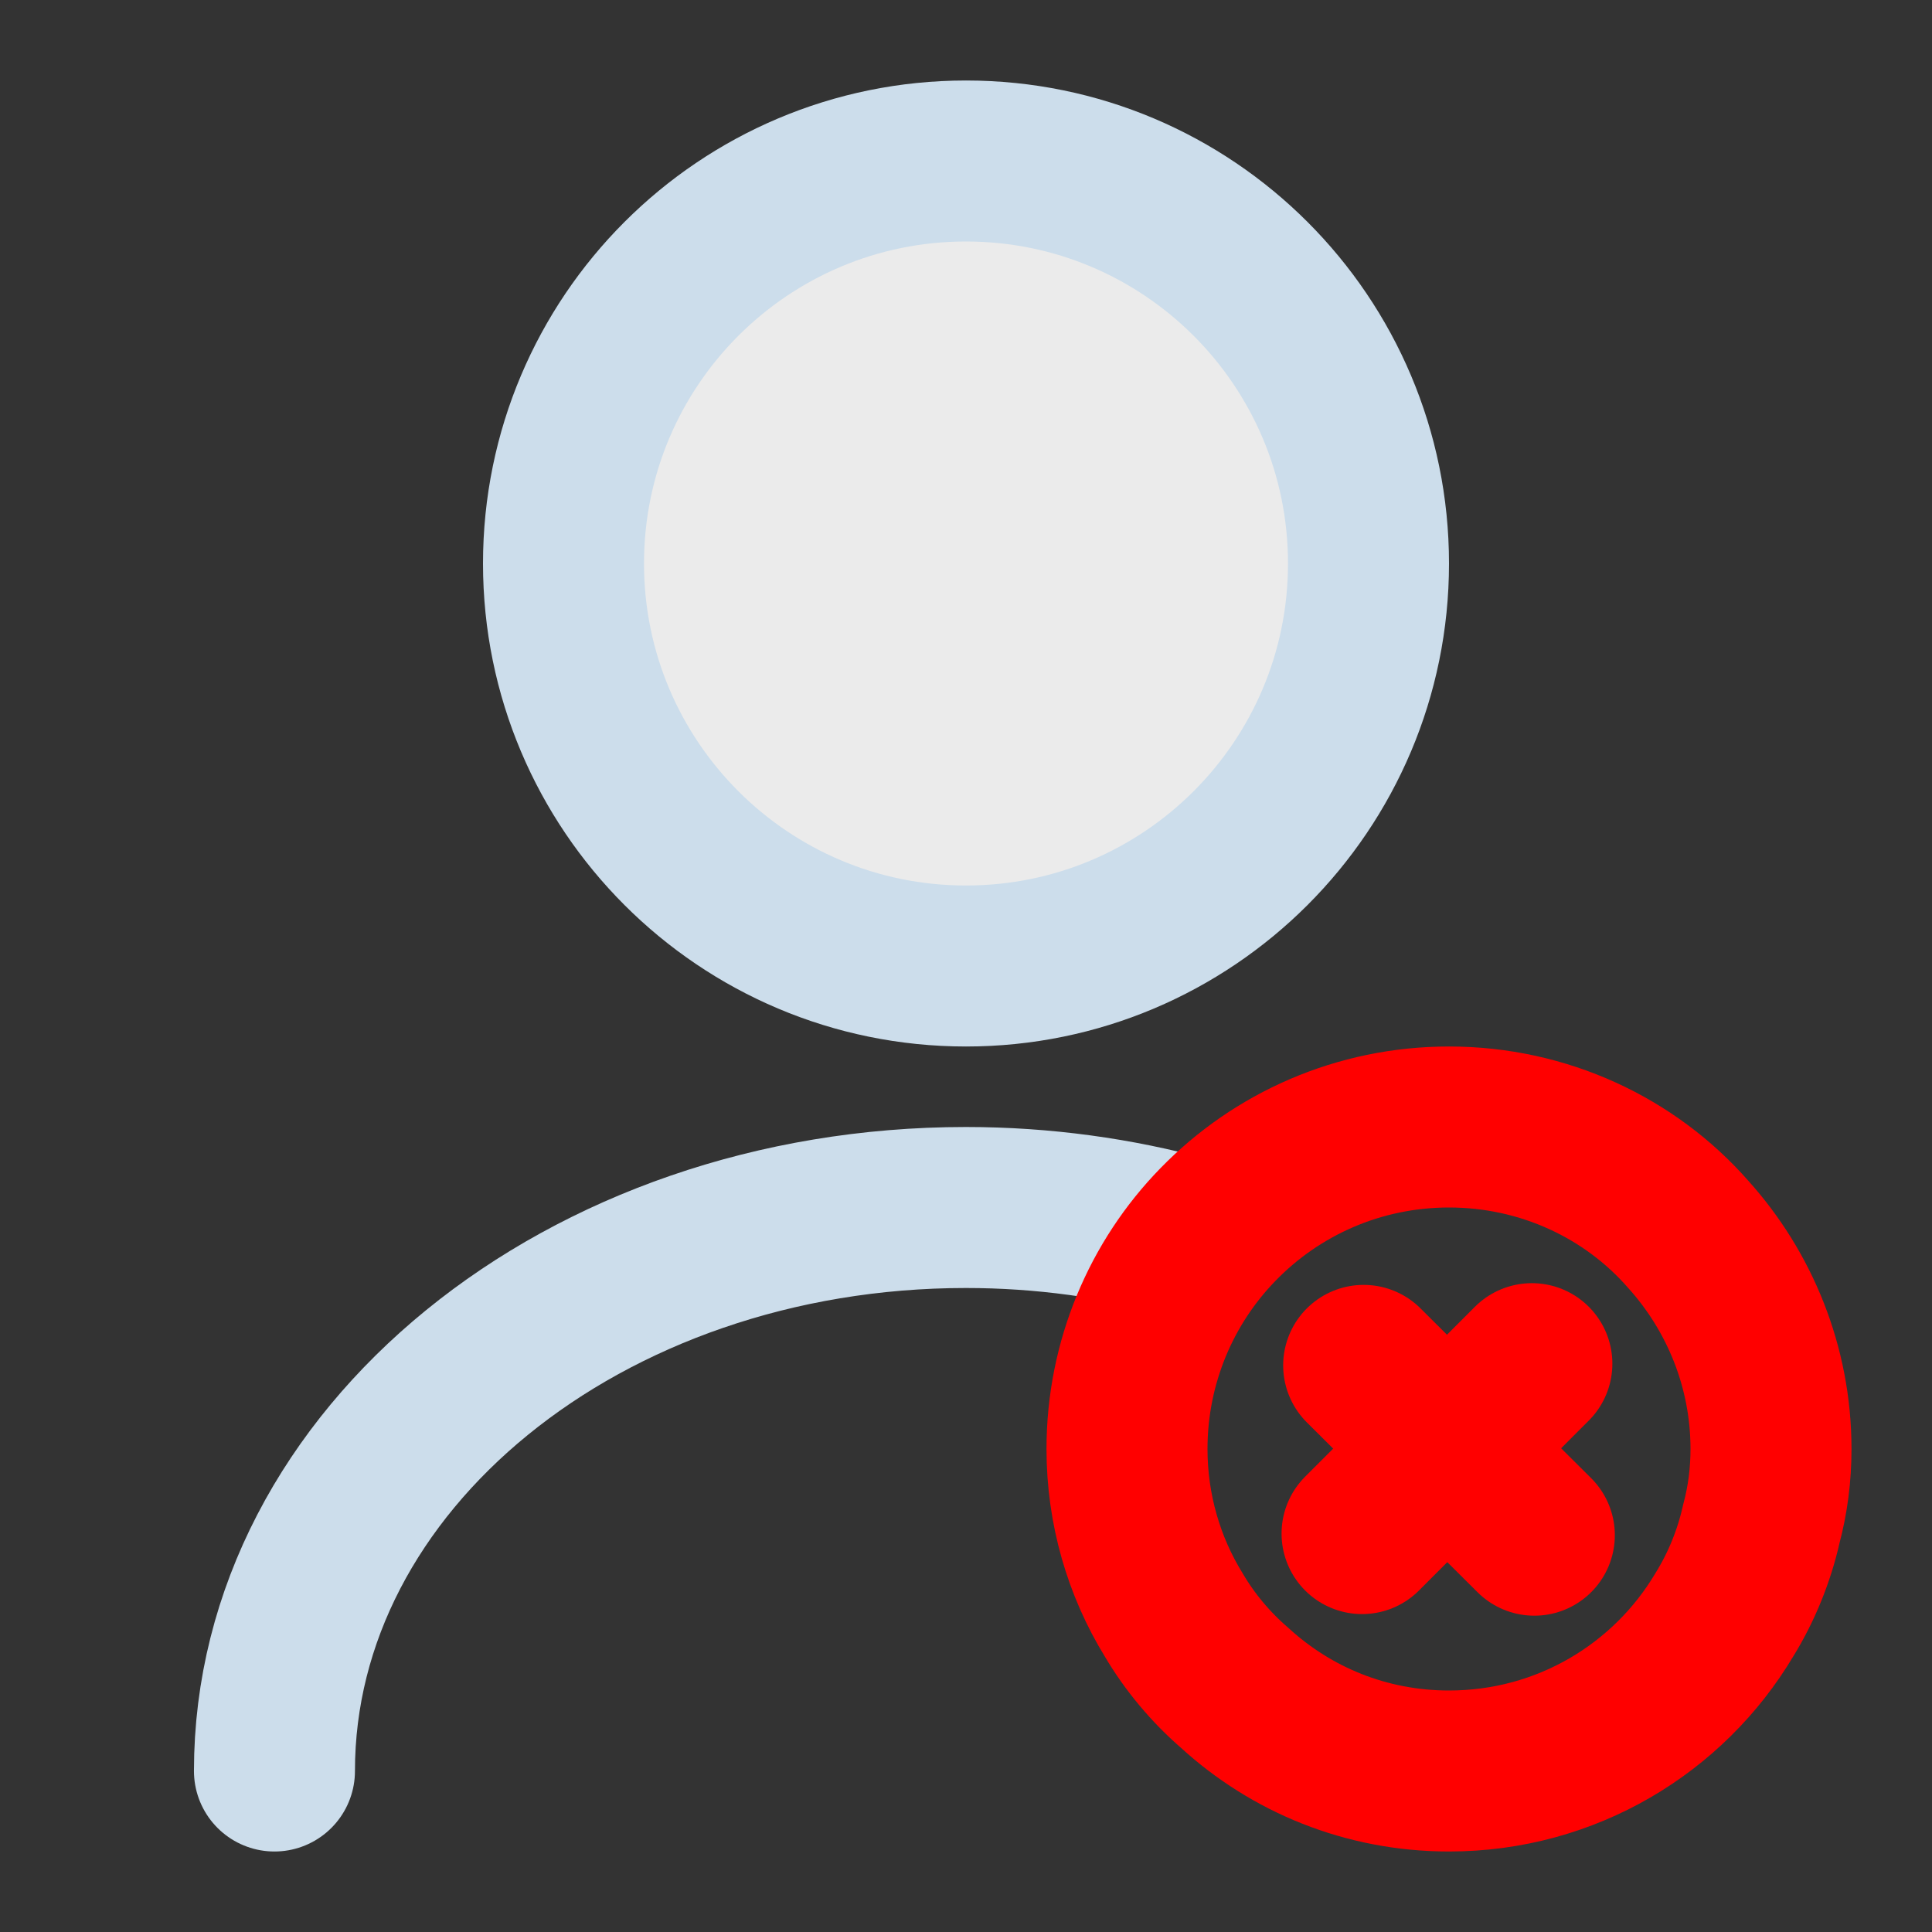 <svg width="18" height="18" viewBox="0 0 18 18" fill="none" xmlns="http://www.w3.org/2000/svg">
<rect x="0" y="0" width="18" height="18" fill="#333333" stroke="none"/>
<path d="M9 9C11.071 9 12.75 7.321 12.75 5.25C12.75 3.179 11.071 1.5 9 1.5C6.929 1.5 5.25 3.179 5.25 5.25C5.25 7.321 6.929 9 9 9Z" fill="#EBEBEB" stroke="#CCDDEB" stroke-width="1.5" stroke-linecap="round" stroke-linejoin="round"/>
<path d="M2.557 16.5C2.557 13.598 5.444 11.25 8.999 11.25C9.719 11.25 10.417 11.348 11.069 11.527" stroke="#CCDDEB" stroke-width="1.5" stroke-linecap="round" stroke-linejoin="round"/>
<path d="M16.5 13.5C16.5 13.74 16.47 13.973 16.41 14.197C16.343 14.498 16.223 14.79 16.065 15.045C15.547 15.915 14.595 16.5 13.5 16.5C12.727 16.5 12.03 16.207 11.505 15.727C11.28 15.533 11.085 15.3 10.935 15.045C10.658 14.595 10.5 14.062 10.5 13.5C10.5 12.69 10.822 11.947 11.348 11.408C11.895 10.845 12.66 10.5 13.5 10.5C14.385 10.5 15.188 10.883 15.727 11.498C16.207 12.03 16.5 12.735 16.5 13.5Z" stroke="#FF0000" stroke-width="1.5" stroke-miterlimit="10" stroke-linecap="round" stroke-linejoin="round"/>
<path d="M14.272 12.705L12.69 14.288" stroke="#FF0000" stroke-width="1.5" stroke-miterlimit="10" stroke-linecap="round" stroke-linejoin="round"/>
<path d="M12.705 12.721L14.295 14.303" stroke="#FF0000" stroke-width="1.5" stroke-miterlimit="10" stroke-linecap="round" stroke-linejoin="round"/>
</svg>
